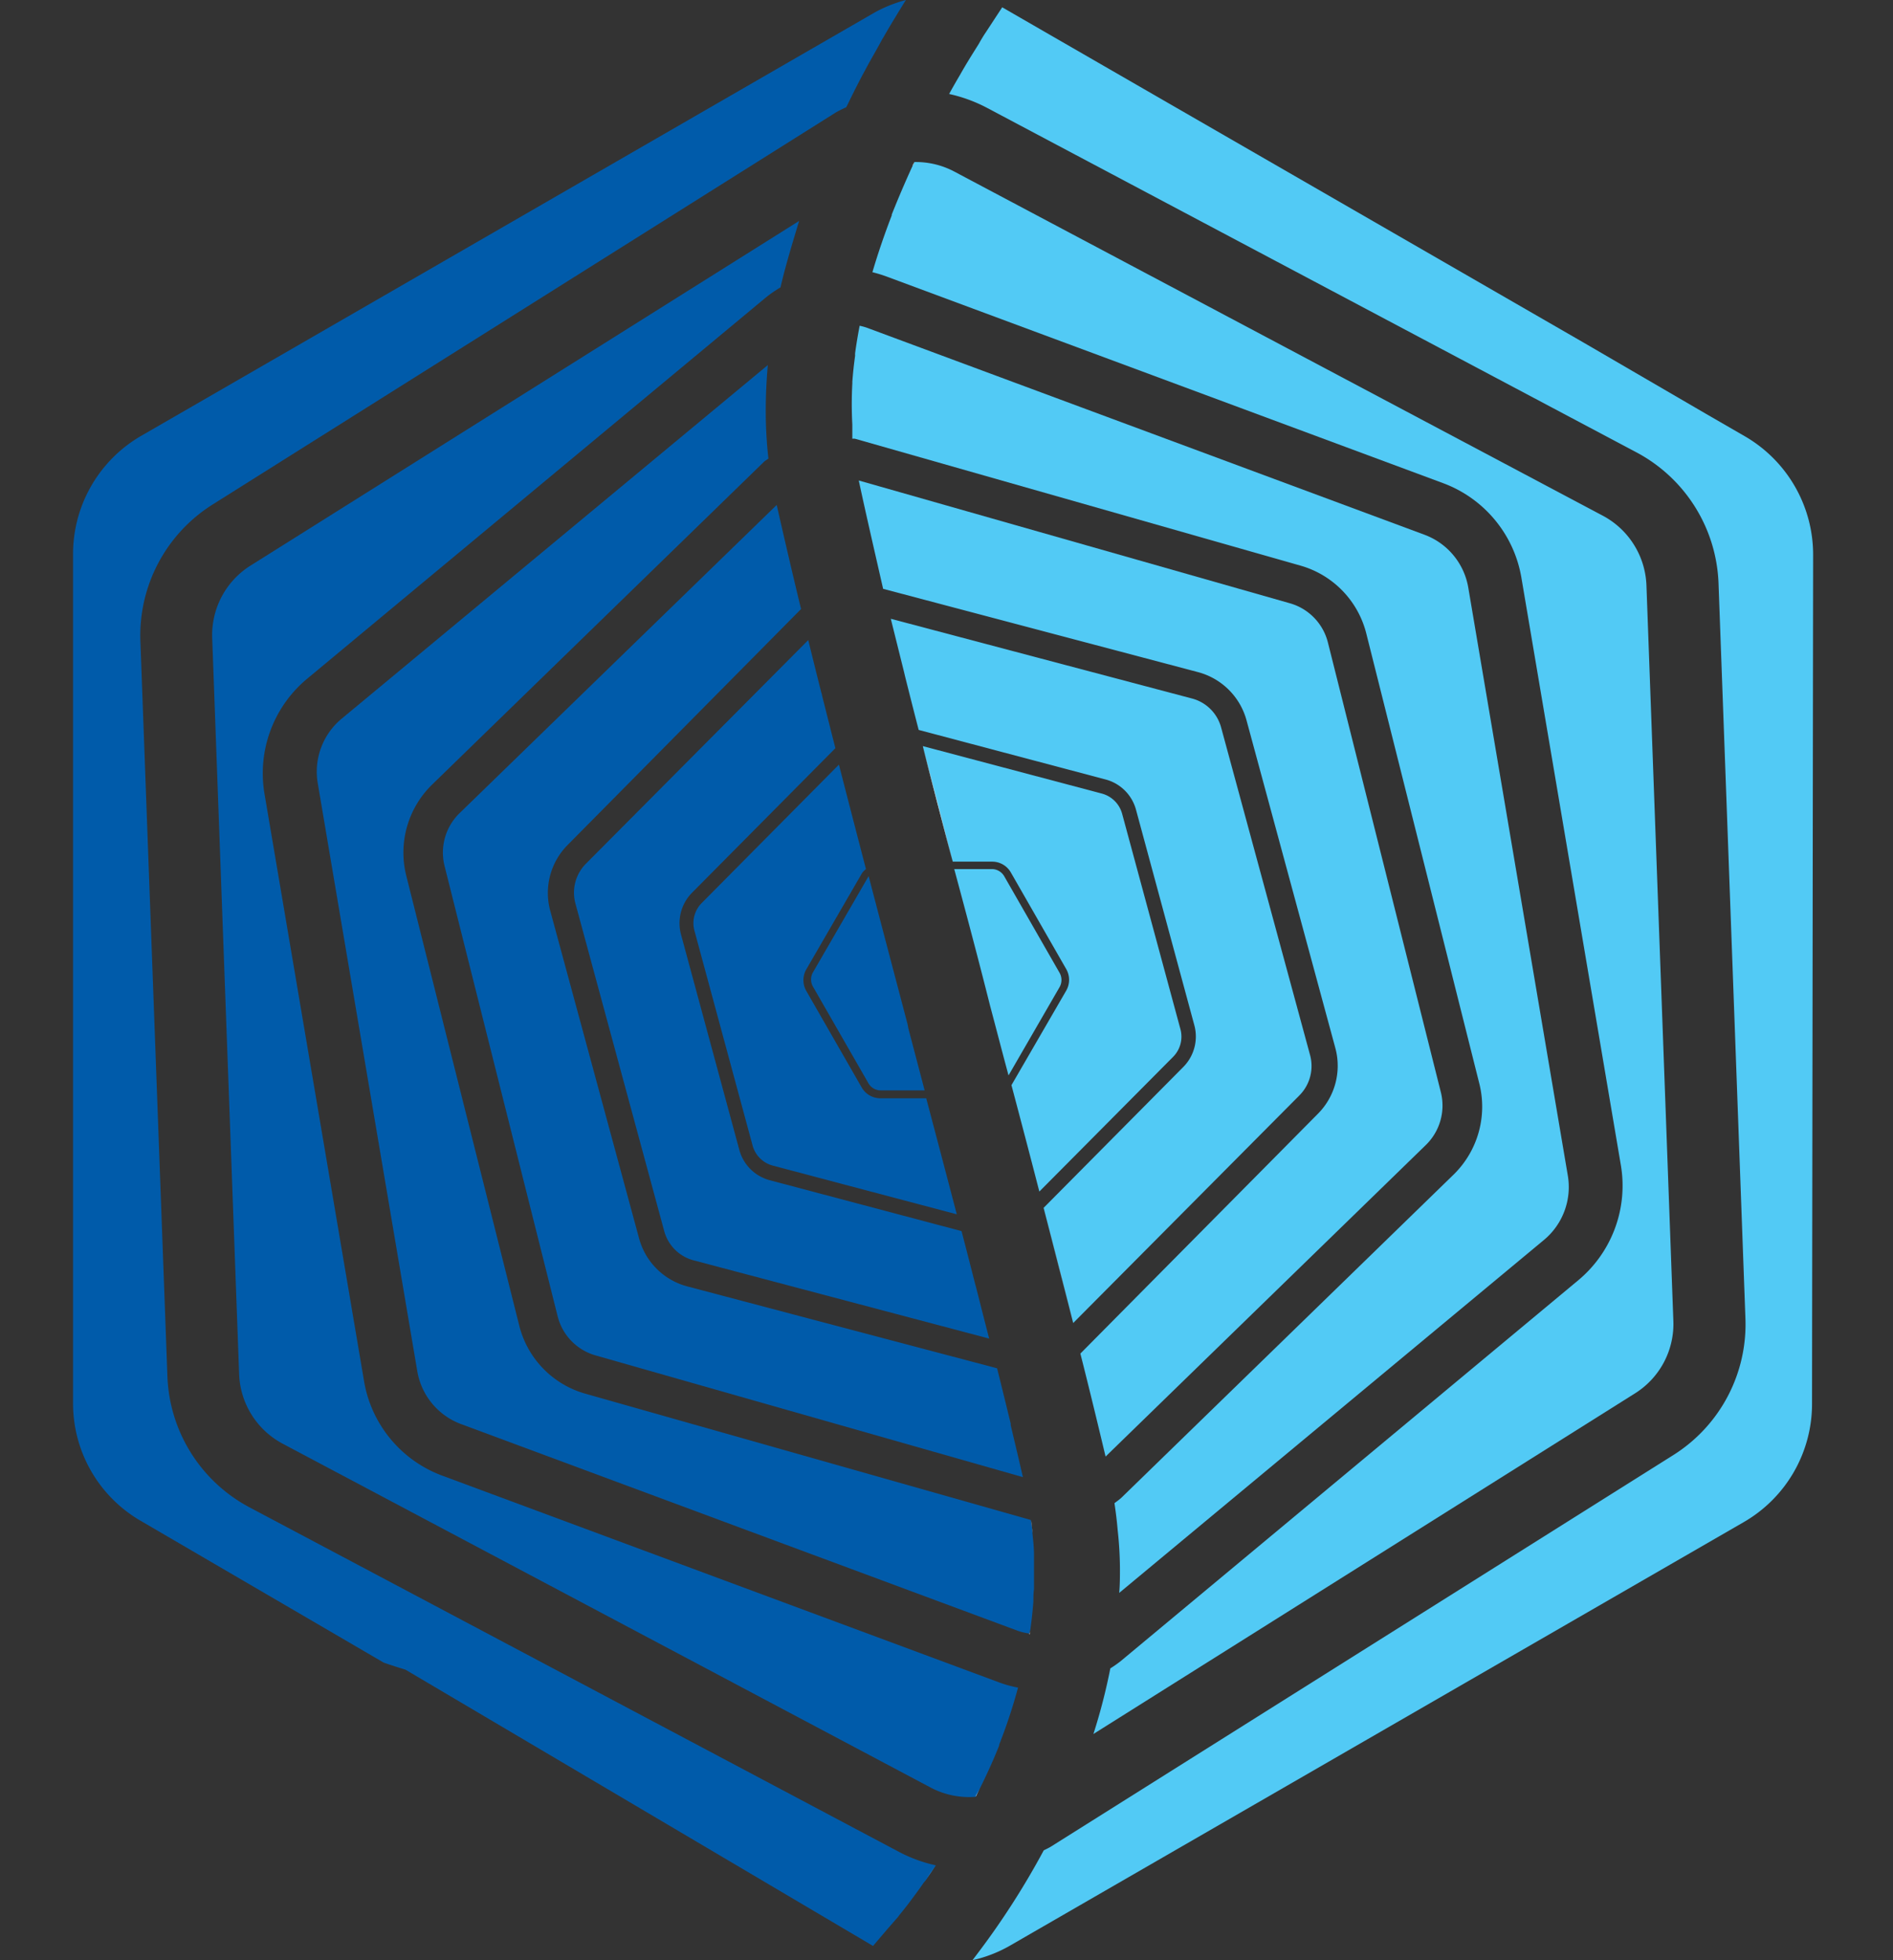 <?xml version="1.0" encoding="utf-8"?>
<svg viewBox="60.98 66.53 155.47 161.02" xmlns="http://www.w3.org/2000/svg">
  <rect x="60.98" y="66.53" width="155.47" height="161.02" fill="#333333" stroke="none"/>
  <defs>
    <style>.cls-1{fill:#005baa;}.cls-2{fill:#52caf5;}.cls-3{fill:none;}.cls-4{fill:#fff;}</style>
  </defs>
  <g id="Icon">
    <path class="cls-3" d="M124.05,96.52h0c-.11,1.26-.17,2.51-.17,3.77C123.87,99,123.93,97.77,124.05,96.52Z"/>
    <path class="cls-3" d="M152.89,197.35h0c0-.68.07-1.37.06-2.06C153,196,152.93,196.66,152.89,197.35Z"/>
    <path class="cls-3" d="M124.09,104.19a37.07,37.07,0,0,1-.22-3.8,34.76,34.76,0,0,0,.22,3.81Z"/>
    <path class="cls-3" d="M141.22,227a64.62,64.62,0,0,0,5.48-8.53h0A65.86,65.86,0,0,1,141.22,227Z"/>
    <path class="cls-3" d="M125.09,90.09q.64-2.79,1.53-5.45h0c-.58,1.77-1.1,3.6-1.53,5.46Z"/>
    <path class="cls-3" d="M152.15,203.59a50,50,0,0,1-1.39,5.39h0a47.75,47.75,0,0,0,1.39-5.39Z"/>
    <path class="cls-2" d="M189.74,163.08l-8.17-48.27a5.64,5.64,0,0,0-3.59-4.35l-45.78-17a4.37,4.37,0,0,0-.62-.17h0c-.14.75-.27,1.5-.37,2.25a1.49,1.49,0,0,0,0,.21c-.1.72-.18,1.45-.23,2.17a.57.57,0,0,1,0,.13,31.21,31.21,0,0,0,0,3.35c0,.24,0,.49,0,.73s0,.29,0,.44a1.46,1.46,0,0,1,.22,0L167.81,113a7.77,7.77,0,0,1,5.38,5.56l9.29,37a7.8,7.8,0,0,1-2.11,7.45l-27.29,26.55c-.18.17-.38.3-.57.45h0c.11.74.2,1.46.26,2.18a30.37,30.37,0,0,1,.19,3.13c0,.69,0,1.38-.06,2.06l34.89-29A5.65,5.65,0,0,0,189.74,163.08Z"/>
    <path class="cls-2" d="M148,146.44l-4.55-7.94a1.18,1.18,0,0,0-1-.58h-3.1c1,3.71,2,7.47,2.94,11.21.51,1.91,1,3.82,1.52,5.74h0l4.19-7.25A1.19,1.19,0,0,0,148,146.44Z"/>
    <path class="cls-2" d="M157.93,151.08l-4.79-17.7a2.36,2.36,0,0,0-1.66-1.66l-14.71-3.9h0c.79,3.09,1.61,6.26,2.46,9.49h3.25a1.76,1.76,0,0,1,1.52.89l4.55,7.94a1.78,1.78,0,0,1,0,1.76l-4.5,7.77c.78,2.94,1.55,5.87,2.29,8.74h0l11-11.08A2.35,2.35,0,0,0,157.93,151.08Z"/>
    <path class="cls-2" d="M167.72,156.49a3.42,3.42,0,0,0,.86-3.27l-7.31-26.93a3.36,3.36,0,0,0-2.39-2.38l-24.74-6.55,1.08,4.34.09.38c.36,1.44.73,2.9,1.12,4.41v0l15.35,4.07a3.52,3.52,0,0,1,2.5,2.49l4.79,17.7a3.55,3.55,0,0,1-.9,3.42h0l-11.48,11.58h0c.85,3.26,1.67,6.43,2.43,9.46v0Z"/>
    <path class="cls-2" d="M179.33,156.31l-9.29-37a4.48,4.48,0,0,0-3.11-3.22L131.51,106c.56,2.62,1.25,5.61,2,8.9h0l25.89,6.85a5.62,5.62,0,0,1,3.95,3.93l7.3,26.94a5.59,5.59,0,0,1-1.42,5.39l-19.52,19.71c.76,3,1.45,5.86,2.07,8.46l26.29-25.58A4.52,4.52,0,0,0,179.33,156.31Z"/>
    <path class="cls-2" d="M198.41,175,196.2,114.6a6.77,6.77,0,0,0-3.57-5.7l-53.3-28.29a6.73,6.73,0,0,0-3.18-.77h-.08c0,.1-.09.21-.14.31-.59,1.29-1.17,2.64-1.71,4a.19.19,0,0,0,0,.07c-.58,1.51-1.12,3.07-1.59,4.67h0a11.1,11.1,0,0,1,1.12.34l45.78,17a10.08,10.08,0,0,1,6.4,7.75l8.17,48.27a10.11,10.11,0,0,1-3.49,9.44L153,203a9.49,9.49,0,0,1-.83.58,47.75,47.75,0,0,1-1.39,5.39l44.51-28A6.73,6.73,0,0,0,198.41,175Z"/>
    <path class="cls-2" d="M204.32,102.39l-3.22-1.86L191,94.65,143.29,67.13l-1.31,2c-.19.28-.39.6-.61,1-.45.72-1,1.58-1.55,2.56-.29.49-.58,1-.89,1.56h0a12.37,12.37,0,0,1,3.17,1.17l53.3,28.28a12.71,12.71,0,0,1,6.72,10.73l2.21,60.42a12.69,12.69,0,0,1-5.91,11.2l-51.08,32.14c-.2.13-.43.23-.64.34a64.62,64.62,0,0,1-5.48,8.53l-.37.49a11,11,0,0,0,3.07-1.19l60.28-34.8a11.21,11.21,0,0,0,5.6-9.7l.09-69.73A11.24,11.24,0,0,0,204.32,102.39Z"/>
    <path class="cls-1" d="M127.75,146.4a1.18,1.18,0,0,0,0,1.18l4.55,7.93a1.16,1.16,0,0,0,1,.59h3.62L135.58,151l-.06-.33c-1.07-4.06-2.15-8.15-3.2-12.17h0Z"/>
    <path class="cls-1" d="M87.08,130.89l8.17,48.27a5.64,5.64,0,0,0,3.59,4.35l45.78,17a4.9,4.9,0,0,0,.92.21c0-.08,0-.16.05-.25.11-.78.2-1.58.26-2.38,0-.33,0-.67.05-1,0-.56,0-1.13,0-1.7,0-.39,0-.78,0-1.18,0-.58-.07-1.17-.13-1.76,0-.35-.09-.71-.13-1.06h0L109,181a7.77,7.77,0,0,1-5.37-5.56l-9.29-37A7.8,7.8,0,0,1,96.45,131l27.29-26.55c.11-.1.24-.16.35-.25a34.76,34.76,0,0,1-.22-3.81v-.1c0-1.26.06-2.51.17-3.77L89,125.6A5.66,5.66,0,0,0,87.08,130.89Z"/>
    <path class="cls-1" d="M108.24,140.75l7.3,26.94a3.4,3.4,0,0,0,2.4,2.37l24.28,6.43v0c-.35-1.35-.7-2.74-1.06-4.15a2.33,2.33,0,0,0-.07-.25c-.37-1.46-.75-2.94-1.14-4.43v0l-15.75-4.18a3.53,3.53,0,0,1-2.5-2.49l-4.79-17.7a3.56,3.56,0,0,1,.9-3.42l11.78-11.88h0c-.38-1.48-.74-2.92-1.1-4.34,0-.09-.05-.19-.07-.28-.37-1.46-.72-2.88-1.06-4.26L109.1,137.48A3.38,3.38,0,0,0,108.24,140.75Z"/>
    <path class="cls-1" d="M78.41,119l2.21,60.42a6.75,6.75,0,0,0,3.57,5.7l53.3,28.29a6.74,6.74,0,0,0,3.62.72c.11-.2.21-.4.31-.61.57-1.15,1.12-2.34,1.62-3.6l0-.07a44.42,44.42,0,0,0,1.55-4.69h0a9.4,9.4,0,0,1-1.53-.42l-45.78-17a10.06,10.06,0,0,1-6.4-7.75l-8.18-48.27a10.1,10.1,0,0,1,3.5-9.43L123.84,91a9.47,9.47,0,0,1,1.24-.86c.43-1.86,1-3.69,1.53-5.46L81.54,113A6.74,6.74,0,0,0,78.41,119Z"/>
    <path class="cls-1" d="M118,142.93l4.79,17.7a2.34,2.34,0,0,0,1.66,1.65l15.11,4v0c-.82-3.13-1.66-6.33-2.51-9.53v0h-3.77a1.77,1.77,0,0,1-1.53-.89l-4.55-7.93a1.78,1.78,0,0,1,0-1.77l4.58-7.91a1.67,1.67,0,0,1,.32-.33q-1.14-4.38-2.22-8.58l-11.28,11.38A2.35,2.35,0,0,0,118,142.93Z"/>
    <path class="cls-1" d="M97.49,137.66l9.29,37a4.47,4.47,0,0,0,3.11,3.21l35.1,10c-.31-1.36-.65-2.78-1-4.26l0-.13c-.36-1.47-.73-3-1.12-4.55h0l-25.45-6.73a5.58,5.58,0,0,1-3.95-3.93l-7.3-26.93a5.59,5.59,0,0,1,1.42-5.39l19.18-19.39h0c-.76-3.14-1.42-6-2-8.55L98.71,133.34A4.52,4.52,0,0,0,97.49,137.66Z"/>
    <path class="cls-1" d="M134.73,224l.15-.2c.27-.33.55-.68.85-1.08l.13-.18c.33-.43.66-.89,1-1.38L137,221c.27-.39.56-.81.84-1.24a12,12,0,0,1-3.09-1.14l-53.3-28.28a12.71,12.71,0,0,1-6.72-10.73l-2.22-60.42A12.71,12.71,0,0,1,78.4,108l51.08-32.14c.31-.2.63-.35,1-.52l.09-.17q.67-1.4,1.35-2.67l.12-.22c.48-.91,1-1.77,1.42-2.57l.09-.14c.38-.67.75-1.28,1.11-1.87.17-.29.34-.55.5-.82l.22-.35a11.29,11.29,0,0,0-2.52,1l-60.28,34.8a11.21,11.21,0,0,0-5.6,9.67l0,69.76a11.15,11.15,0,0,0,5.54,9.69L92.5,203.11c.58.2,1.19.4,1.77.57l38.41,22.7,1.23-1.44Z"/>
    <path class="cls-4" d="M149.12,175.24c-.76-3-1.58-6.2-2.43-9.46C147.54,169,148.36,172.21,149.12,175.24Z"/>
    <path class="cls-4" d="M140.85,227.5h0l.37-.49Z"/>
    <path class="cls-4" d="M131,102.52h0c0-.15,0-.29,0-.44C131,102.23,131,102.38,131,102.52Z"/>
    <path class="cls-4" d="M136.06,79.85c0,.1-.08.21-.13.31,0-.1.1-.21.14-.31Z"/>
    <path class="cls-4" d="M139.22,137.32h0c-.85-3.23-1.67-6.4-2.46-9.49Q138,132.46,139.22,137.32Z"/>
    <path class="cls-4" d="M145.56,200.77a2.6,2.6,0,0,0,0-.26c0,.09,0,.17-.05.25Z"/>
    <polygon class="cls-4" points="144.62 205.11 144.62 205.11 144.62 205.12 144.62 205.11"/>
    <path class="cls-4" d="M141.14,214.08c.1-.19.18-.41.28-.61-.1.21-.2.41-.31.61Z"/>
    <path class="cls-4" d="M137.82,219.75h0c-.28.43-.57.85-.84,1.24C137.25,220.58,137.53,220.19,137.82,219.75Z"/>
    <path class="cls-4" d="M145.67,191.42h0c0,.35.09.71.13,1.06C145.73,192.13,145.71,191.78,145.67,191.42Z"/>
  </g>
</svg>